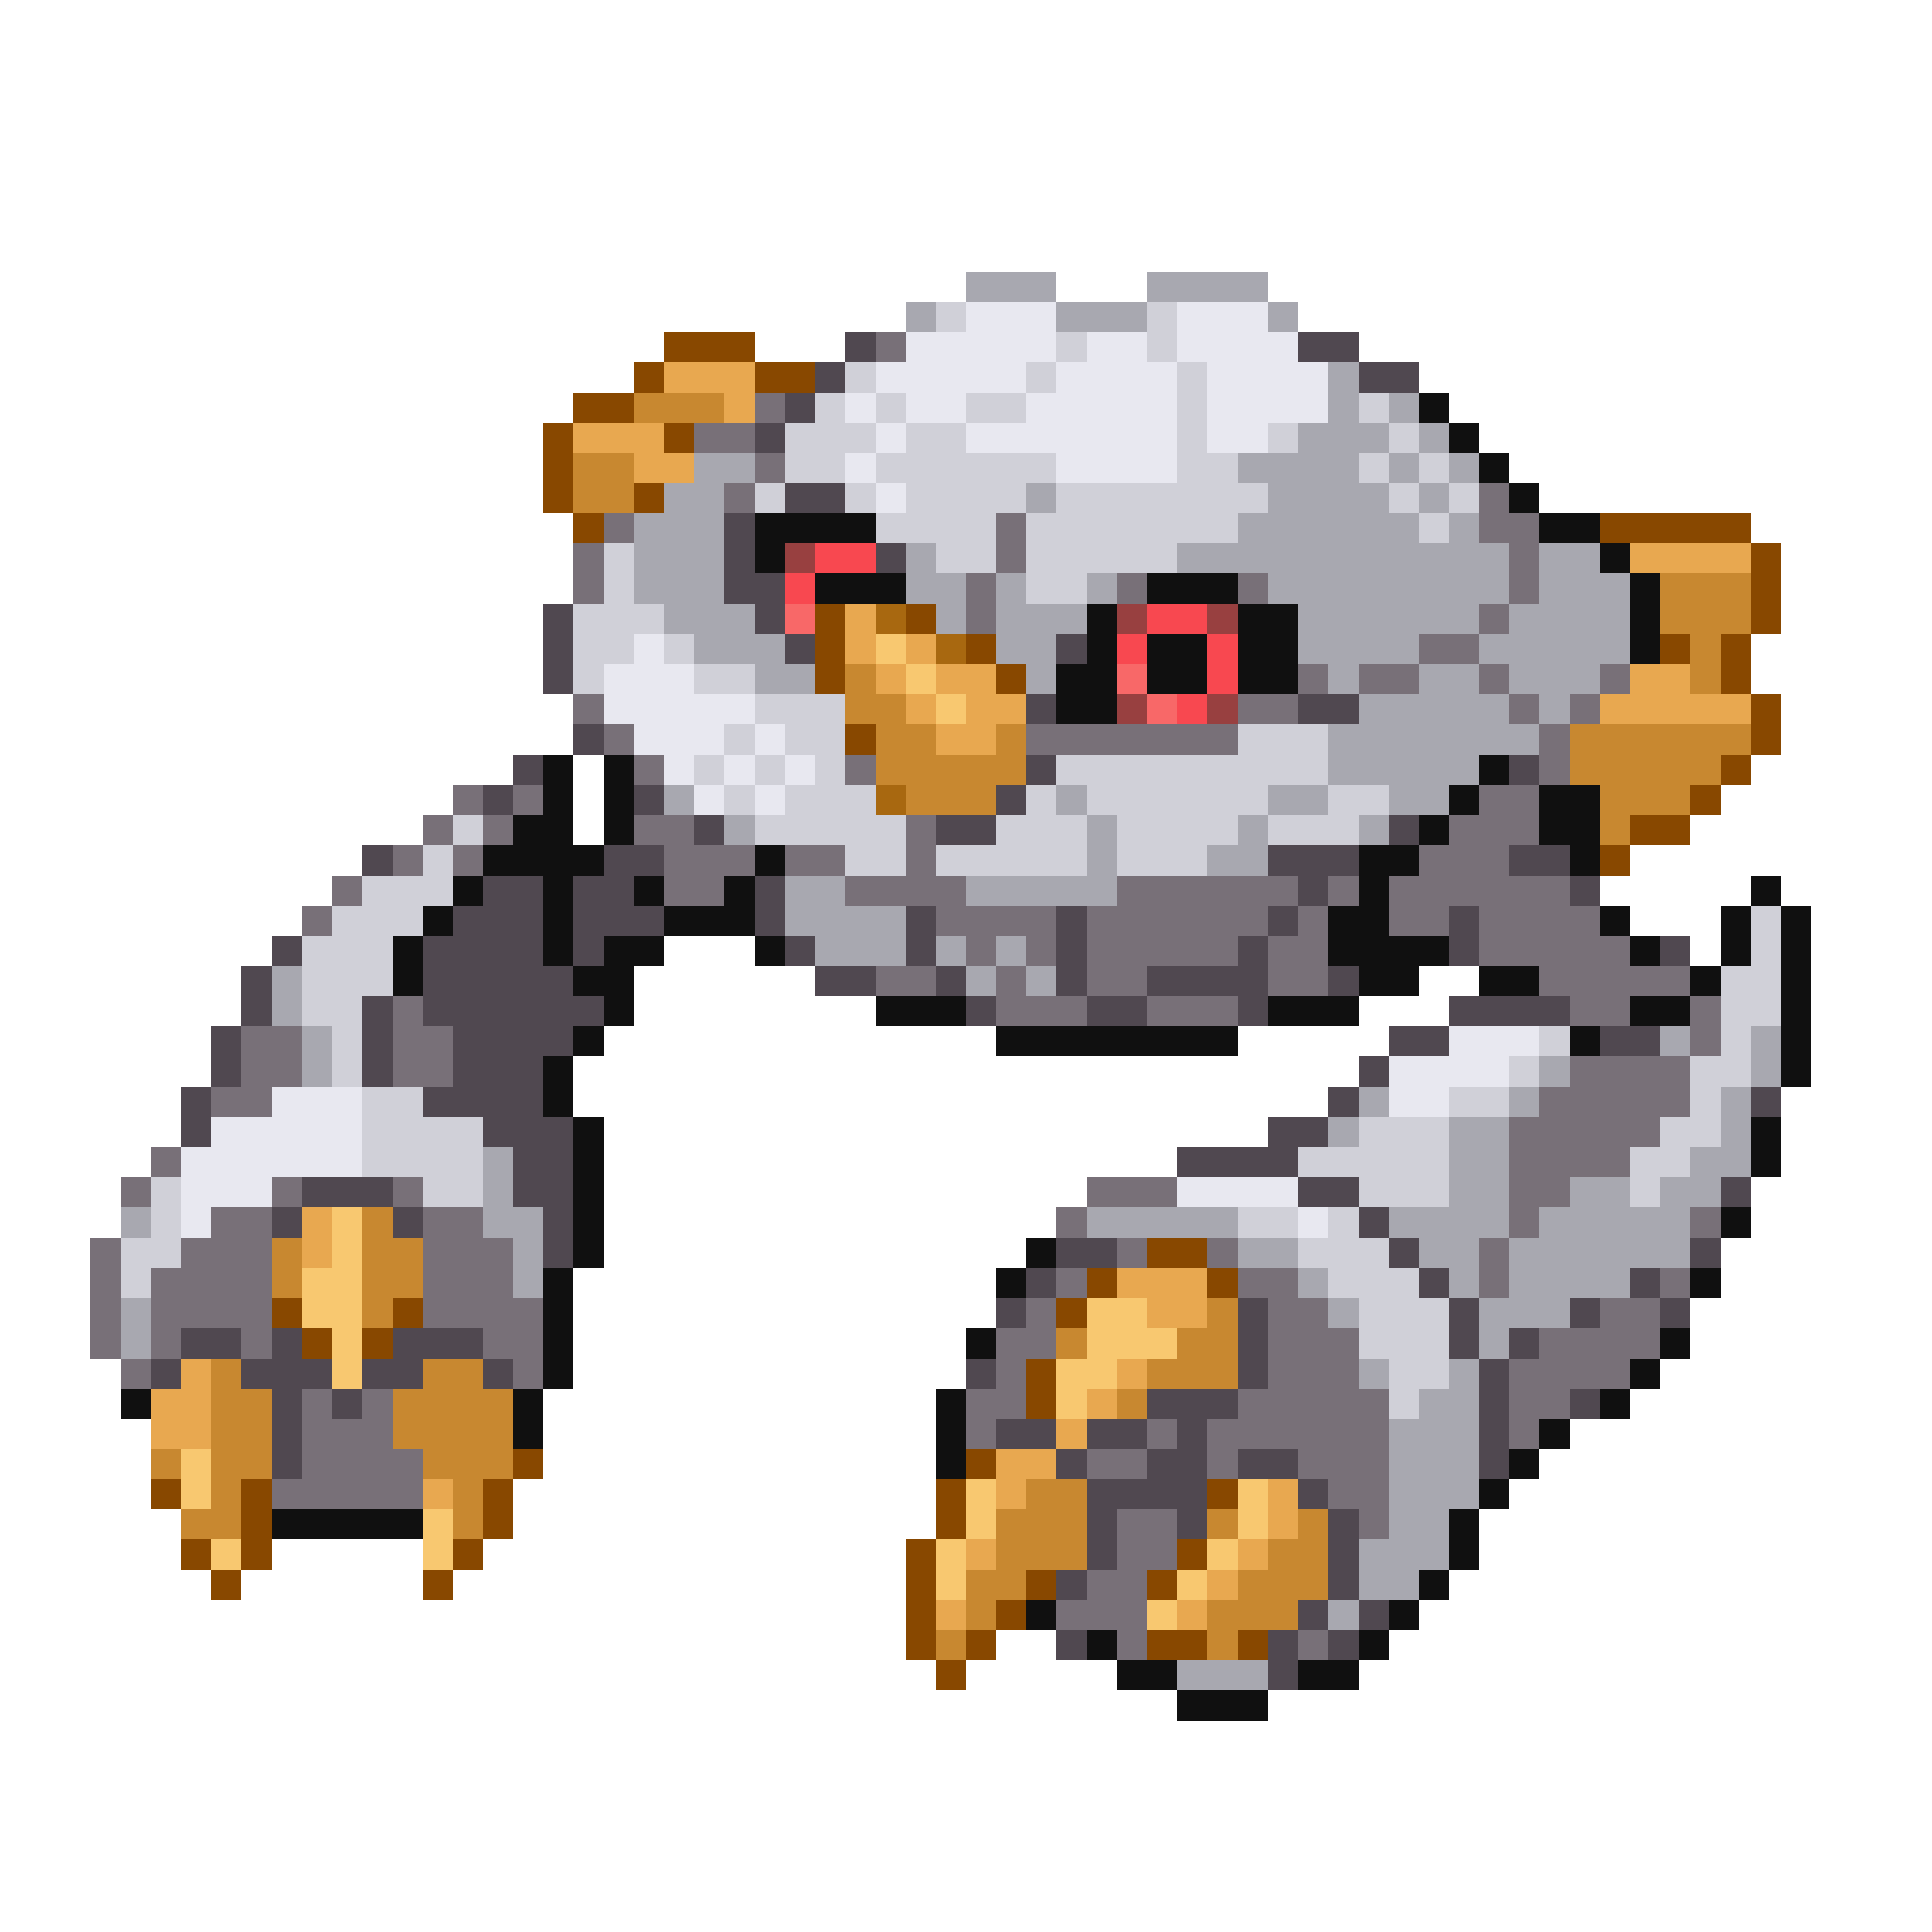 <svg xmlns="http://www.w3.org/2000/svg" viewBox="0 -0.5 64 64" shape-rendering="crispEdges">
<path stroke="#a8a8b0" d="M32 9h3M38 9h4M30 10h1M35 10h3M42 10h1M44 12h1M44 13h1M46 13h1M43 14h3M47 14h1M23 15h2M41 15h4M46 15h1M48 15h1M22 16h2M34 16h1M42 16h4M47 16h1M21 17h3M41 17h6M48 17h1M21 18h3M30 18h1M39 18h11M51 18h2M21 19h3M30 19h2M33 19h1M36 19h1M42 19h8M51 19h3M22 20h3M31 20h1M33 20h3M43 20h6M50 20h4M23 21h3M33 21h2M43 21h4M49 21h5M25 22h2M34 22h1M44 22h1M47 22h2M50 22h3M45 23h5M51 23h1M44 24h7M44 25h5M22 26h1M35 26h1M42 26h2M46 26h2M24 27h1M36 27h1M41 27h1M45 27h1M36 28h1M40 28h2M26 29h2M32 29h5M26 30h4M27 31h3M31 31h1M33 31h1M9 32h1M32 32h1M34 32h1M9 33h1M10 34h1M55 34h1M58 34h1M10 35h1M51 35h1M58 35h1M45 36h1M50 36h1M57 36h1M44 37h1M48 37h2M57 37h1M16 38h1M48 38h2M56 38h2M16 39h1M48 39h2M52 39h2M55 39h2M4 40h1M16 40h2M36 40h5M46 40h4M51 40h5M17 41h1M41 41h2M47 41h2M50 41h6M17 42h1M43 42h1M48 42h1M50 42h4M4 43h1M44 43h1M49 43h3M4 44h1M49 44h1M45 45h1M48 45h1M47 46h2M46 47h3M46 48h3M46 49h3M46 50h2M45 51h3M45 52h2M44 53h1M39 55h3" />
<path stroke="#d0d0d8" d="M31 10h1M38 10h1M35 11h1M38 11h1M28 12h1M34 12h1M39 12h1M27 13h1M29 13h1M32 13h2M39 13h1M45 13h1M26 14h3M30 14h2M39 14h1M42 14h1M46 14h1M26 15h2M29 15h6M39 15h2M45 15h1M47 15h1M25 16h1M28 16h1M30 16h4M35 16h7M46 16h1M48 16h1M29 17h4M34 17h7M47 17h1M20 18h1M31 18h2M34 18h5M20 19h1M34 19h2M19 20h3M19 21h2M22 21h1M19 22h1M23 22h2M25 23h3M24 24h1M26 24h2M41 24h3M23 25h1M25 25h1M27 25h1M35 25h9M24 26h1M26 26h3M34 26h1M36 26h6M44 26h2M15 27h1M25 27h5M33 27h3M37 27h4M42 27h3M14 28h1M28 28h2M31 28h5M37 28h3M12 29h3M11 30h3M58 30h1M10 31h3M58 31h1M10 32h3M57 32h2M10 33h2M57 33h2M11 34h1M51 34h1M57 34h1M11 35h1M50 35h1M56 35h2M12 36h2M48 36h2M56 36h1M12 37h4M45 37h3M55 37h2M12 38h4M43 38h5M54 38h2M5 39h1M14 39h2M45 39h3M54 39h1M5 40h1M41 40h2M44 40h1M4 41h2M43 41h3M4 42h1M44 42h3M45 43h3M45 44h3M46 45h2M46 46h1" />
<path stroke="#e8e8f0" d="M32 10h3M39 10h3M30 11h5M36 11h2M39 11h4M29 12h5M35 12h4M40 12h4M28 13h1M30 13h2M34 13h5M40 13h4M29 14h1M32 14h7M40 14h2M28 15h1M35 15h4M29 16h1M21 21h1M20 22h3M20 23h5M21 24h3M25 24h1M22 25h1M24 25h1M26 25h1M23 26h1M25 26h1M48 34h3M46 35h4M9 36h3M46 36h2M7 37h5M6 38h6M6 39h3M39 39h4M6 40h1M43 40h1" />
<path stroke="#884800" d="M22 11h3M21 12h1M25 12h2M19 13h2M18 14h1M22 14h1M18 15h1M18 16h1M21 16h1M19 17h1M53 17h5M58 18h1M58 19h1M27 20h1M30 20h1M58 20h1M27 21h1M32 21h1M55 21h1M57 21h1M27 22h1M33 22h1M57 22h1M58 23h1M28 24h1M58 24h1M57 25h1M56 26h1M54 27h2M53 28h1M38 41h2M36 42h1M40 42h1M9 43h1M13 43h1M35 43h1M10 44h1M12 44h1M34 45h1M34 46h1M17 48h1M32 48h1M5 49h1M8 49h1M16 49h1M31 49h1M40 49h1M8 50h1M16 50h1M31 50h1M6 51h1M8 51h1M15 51h1M30 51h1M39 51h1M7 52h1M14 52h1M30 52h1M34 52h1M38 52h1M30 53h1M33 53h1M30 54h1M32 54h1M38 54h2M41 54h1M31 55h1" />
<path stroke="#504850" d="M28 11h1M43 11h2M27 12h1M45 12h2M26 13h1M25 14h1M26 16h2M24 17h1M24 18h1M29 18h1M24 19h2M18 20h1M25 20h1M18 21h1M26 21h1M35 21h1M18 22h1M34 23h1M43 23h2M19 24h1M17 25h1M34 25h1M50 25h1M16 26h1M21 26h1M33 26h1M23 27h1M31 27h2M46 27h1M12 28h1M20 28h2M42 28h3M50 28h2M16 29h2M19 29h2M25 29h1M43 29h1M52 29h1M15 30h3M19 30h3M25 30h1M30 30h1M35 30h1M42 30h1M48 30h1M9 31h1M14 31h4M19 31h1M26 31h1M30 31h1M35 31h1M41 31h1M48 31h1M55 31h1M8 32h1M14 32h5M27 32h2M31 32h1M35 32h1M38 32h4M44 32h1M8 33h1M12 33h1M14 33h6M32 33h1M36 33h2M41 33h1M48 33h4M7 34h1M12 34h1M15 34h4M46 34h2M53 34h2M7 35h1M12 35h1M15 35h3M45 35h1M6 36h1M14 36h4M44 36h1M58 36h1M6 37h1M16 37h3M42 37h2M17 38h2M39 38h4M10 39h3M17 39h2M43 39h2M57 39h1M9 40h1M13 40h1M18 40h1M45 40h1M18 41h1M35 41h2M46 41h1M56 41h1M34 42h1M47 42h1M54 42h1M33 43h1M41 43h1M48 43h1M52 43h1M55 43h1M6 44h2M9 44h1M13 44h3M41 44h1M48 44h1M50 44h1M5 45h1M8 45h3M12 45h2M16 45h1M32 45h1M41 45h1M49 45h1M9 46h1M11 46h1M38 46h3M49 46h1M52 46h1M9 47h1M33 47h2M36 47h2M39 47h1M49 47h1M9 48h1M35 48h1M38 48h2M41 48h2M49 48h1M36 49h4M43 49h1M36 50h1M39 50h1M44 50h1M36 51h1M44 51h1M35 52h1M44 52h1M43 53h1M45 53h1M35 54h1M42 54h1M44 54h1M42 55h1" />
<path stroke="#787078" d="M29 11h1M25 13h1M23 14h2M25 15h1M24 16h1M49 16h1M20 17h1M33 17h1M49 17h2M19 18h1M33 18h1M50 18h1M19 19h1M32 19h1M37 19h1M41 19h1M50 19h1M32 20h1M49 20h1M47 21h2M43 22h1M45 22h2M49 22h1M53 22h1M19 23h1M41 23h2M50 23h1M52 23h1M20 24h1M34 24h7M51 24h1M21 25h1M28 25h1M51 25h1M15 26h1M17 26h1M49 26h2M14 27h1M16 27h1M21 27h2M30 27h1M48 27h3M13 28h1M15 28h1M22 28h3M26 28h2M30 28h1M47 28h3M11 29h1M22 29h2M28 29h4M37 29h6M44 29h1M46 29h6M10 30h1M31 30h4M36 30h6M43 30h1M46 30h2M49 30h4M32 31h1M34 31h1M36 31h5M42 31h2M49 31h5M29 32h2M33 32h1M36 32h2M42 32h2M51 32h5M13 33h1M33 33h3M38 33h3M52 33h2M56 33h1M8 34h2M13 34h2M56 34h1M8 35h2M13 35h2M52 35h4M7 36h2M51 36h5M50 37h5M5 38h1M50 38h4M4 39h1M9 39h1M13 39h1M36 39h3M50 39h2M7 40h2M14 40h2M35 40h1M50 40h1M56 40h1M3 41h1M6 41h3M14 41h3M37 41h1M40 41h1M49 41h1M3 42h1M5 42h4M14 42h3M35 42h1M41 42h2M49 42h1M55 42h1M3 43h1M5 43h4M14 43h4M34 43h1M42 43h2M53 43h2M3 44h1M5 44h1M8 44h1M16 44h2M33 44h2M42 44h3M51 44h4M4 45h1M17 45h1M33 45h1M42 45h3M50 45h4M10 46h1M12 46h1M32 46h2M41 46h5M50 46h2M10 47h3M32 47h1M38 47h1M40 47h6M50 47h1M10 48h4M36 48h2M40 48h1M43 48h3M9 49h5M44 49h2M37 50h2M45 50h1M37 51h2M36 52h2M35 53h3M37 54h1M43 54h1" />
<path stroke="#e8a850" d="M22 12h3M24 13h1M19 14h3M21 15h2M54 18h4M28 20h1M28 21h1M30 21h1M29 22h1M31 22h2M54 22h2M30 23h1M32 23h2M53 23h5M31 24h2M10 40h1M10 41h1M37 42h3M38 43h2M6 45h1M37 45h1M5 46h2M36 46h1M5 47h2M35 47h1M33 48h2M14 49h1M33 49h1M42 49h1M42 50h1M32 51h1M41 51h1M40 52h1M31 53h1M39 53h1" />
<path stroke="#c88830" d="M21 13h3M19 15h2M19 16h2M55 19h3M55 20h3M56 21h1M28 22h1M56 22h1M28 23h2M29 24h2M33 24h1M52 24h6M29 25h5M52 25h5M30 26h3M53 26h3M53 27h1M12 40h1M9 41h1M12 41h2M9 42h1M12 42h2M12 43h1M40 43h1M35 44h1M39 44h2M7 45h1M14 45h2M38 45h3M7 46h2M13 46h4M37 46h1M7 47h2M13 47h4M5 48h1M7 48h2M14 48h3M7 49h1M15 49h1M34 49h2M6 50h2M15 50h1M33 50h3M40 50h1M43 50h1M33 51h3M42 51h2M32 52h2M41 52h3M32 53h1M40 53h3M31 54h1M40 54h1" />
<path stroke="#101010" d="M47 13h1M48 14h1M49 15h1M50 16h1M25 17h4M51 17h2M25 18h1M53 18h1M27 19h3M38 19h3M54 19h1M36 20h1M41 20h2M54 20h1M36 21h1M38 21h2M41 21h2M54 21h1M35 22h2M38 22h2M41 22h2M35 23h2M18 25h1M20 25h1M49 25h1M18 26h1M20 26h1M48 26h1M51 26h2M17 27h2M20 27h1M47 27h1M51 27h2M16 28h4M25 28h1M45 28h2M52 28h1M15 29h1M18 29h1M21 29h1M24 29h1M45 29h1M58 29h1M14 30h1M18 30h1M22 30h3M44 30h2M53 30h1M57 30h1M59 30h1M13 31h1M18 31h1M20 31h2M25 31h1M44 31h4M54 31h1M57 31h1M59 31h1M13 32h1M19 32h2M45 32h2M49 32h2M56 32h1M59 32h1M20 33h1M29 33h3M42 33h3M54 33h2M59 33h1M19 34h1M33 34h8M52 34h1M59 34h1M18 35h1M59 35h1M18 36h1M19 37h1M58 37h1M19 38h1M58 38h1M19 39h1M19 40h1M57 40h1M19 41h1M34 41h1M18 42h1M33 42h1M56 42h1M18 43h1M18 44h1M32 44h1M55 44h1M18 45h1M54 45h1M4 46h1M17 46h1M31 46h1M53 46h1M17 47h1M31 47h1M51 47h1M31 48h1M50 48h1M49 49h1M9 50h5M48 50h1M48 51h1M47 52h1M34 53h1M46 53h1M36 54h1M45 54h1M37 55h2M43 55h2M39 56h3" />
<path stroke="#984040" d="M26 18h1M37 20h1M40 20h1M37 23h1M40 23h1" />
<path stroke="#f84850" d="M27 18h2M26 19h1M38 20h2M37 21h1M40 21h1M40 22h1M39 23h1" />
<path stroke="#f86868" d="M26 20h1M37 22h1M38 23h1" />
<path stroke="#a86810" d="M29 20h1M31 21h1M29 26h1" />
<path stroke="#f8c870" d="M29 21h1M30 22h1M31 23h1M11 40h1M11 41h1M10 42h2M10 43h2M36 43h2M11 44h1M36 44h3M11 45h1M35 45h2M35 46h1M6 48h1M6 49h1M32 49h1M41 49h1M14 50h1M32 50h1M41 50h1M7 51h1M14 51h1M31 51h1M40 51h1M31 52h1M39 52h1M38 53h1" />
</svg>